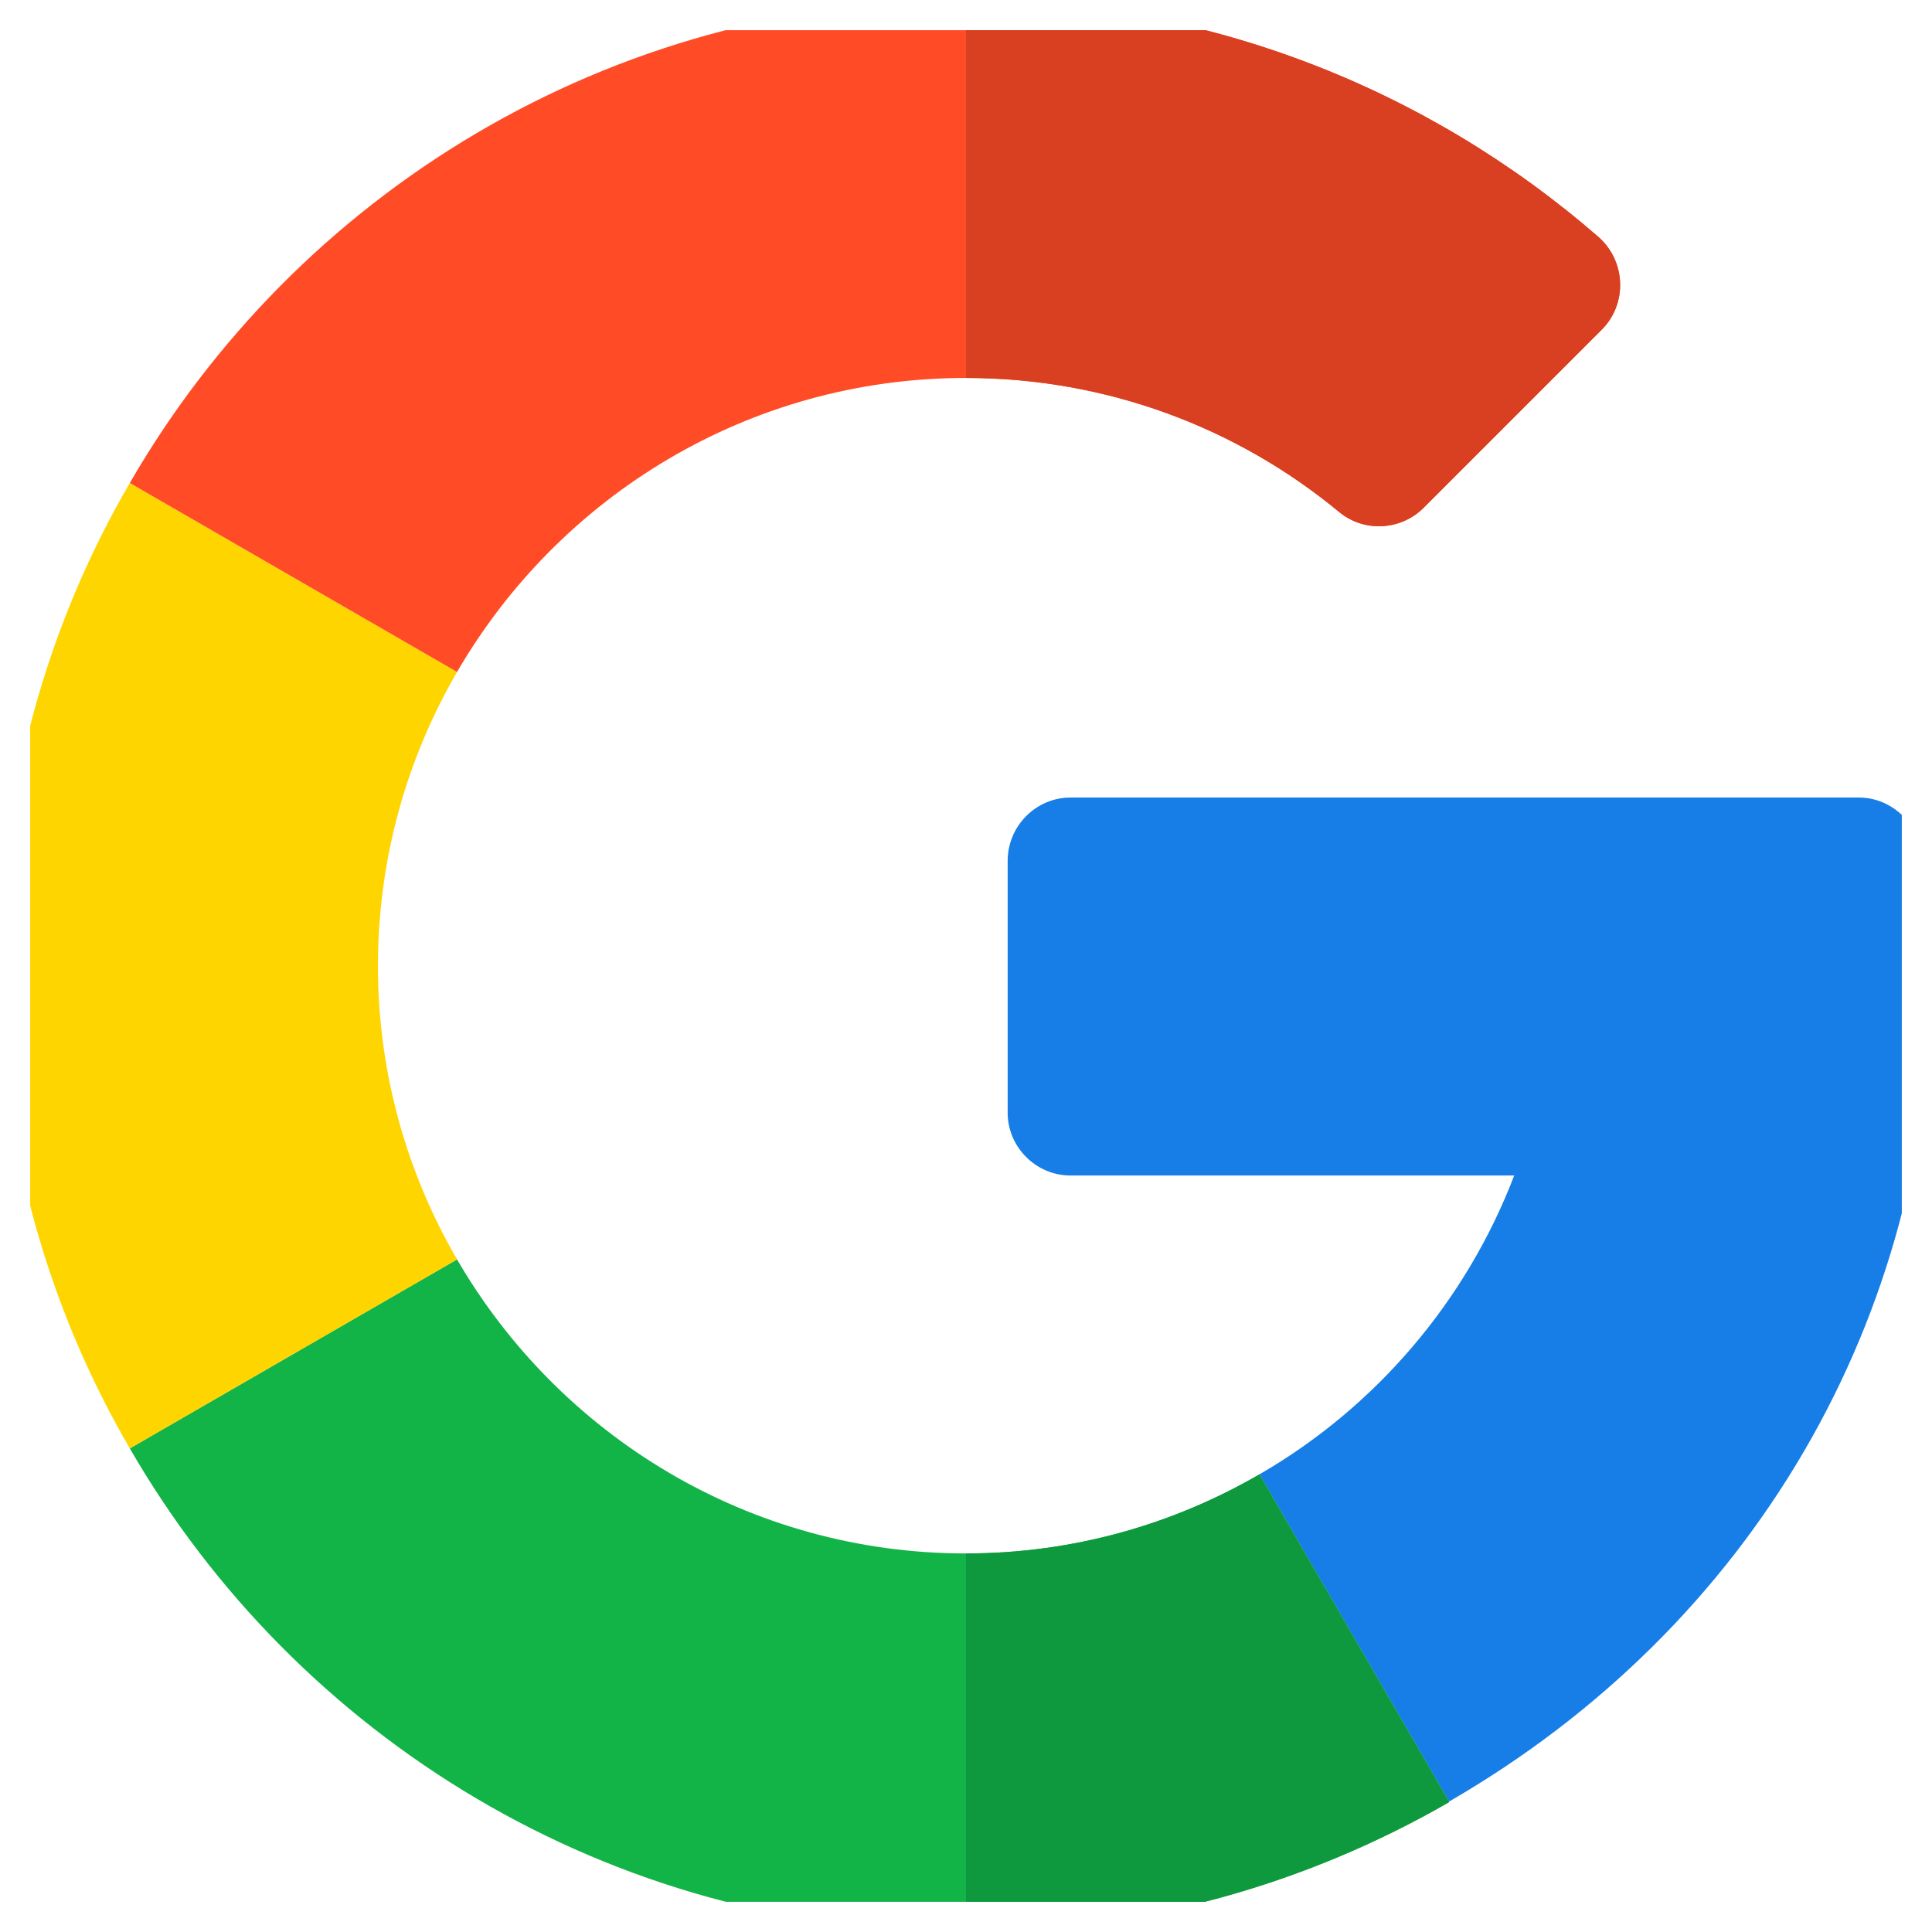 <svg width="32" height="32" viewBox="0 0 32 32" fill="none" xmlns="http://www.w3.org/2000/svg" xmlns:xlink="http://www.w3.org/1999/xlink">
	<desc>
			Created with Pixso.
	</desc>
	<defs>
		<clipPath id="clip2_449">
			<rect id="fi_300221" rx="0" width="31" height="31" transform="translate(0.5 0.5)" fill="white" fill-opacity="0"/>
		</clipPath>
	</defs>
	<rect id="fi_300221" rx="0" width="31" height="31" transform="translate(0.5 0.5)" fill="#FFFFFF" fill-opacity="0"/>
	<g clip-path="url(#clip2_449)">
		<path id="Vector" d="M30.79 13.21L17.73 13.21C17.16 13.21 16.69 13.68 16.69 14.26L16.69 18.43C16.69 19 17.16 19.47 17.73 19.47L25.08 19.47C24.28 21.56 22.78 23.31 20.86 24.42L24 29.84C29.02 26.94 32 21.83 32 16.12C32 15.31 31.94 14.73 31.82 14.07C31.72 13.58 31.29 13.21 30.79 13.21Z" fill="#167EE6" fill-opacity="1" fill-rule="nonzero"/>
		<path id="Vector" d="M16 25.73C12.4 25.73 9.26 23.77 7.57 20.86L2.15 23.99C4.91 28.77 10.08 32 16 32C18.9 32 21.64 31.21 24 29.85L24 29.84L20.86 24.42C19.43 25.25 17.77 25.73 16 25.73Z" fill="#12B347" fill-opacity="1" fill-rule="nonzero"/>
		<path id="Vector" d="M24 29.85L24 29.84L20.86 24.42C19.43 25.25 17.77 25.73 16 25.73L16 32C18.9 32 21.64 31.21 24 29.85Z" fill="#0F993E" fill-opacity="1" fill-rule="nonzero"/>
		<path id="Vector" d="M6.26 16C6.26 14.22 6.74 12.56 7.57 11.13L2.15 8C0.78 10.35 0 13.09 0 16C0 18.9 0.78 21.64 2.15 23.99L7.57 20.86C6.74 19.43 6.26 17.77 6.26 16Z" fill="#FFD500" fill-opacity="1" fill-rule="nonzero"/>
		<path id="Vector" d="M16 6.26C18.34 6.26 20.5 7.09 22.18 8.48C22.59 8.82 23.2 8.79 23.58 8.41L26.53 5.46C26.96 5.03 26.93 4.32 26.47 3.92C23.65 1.47 19.98 0 16 0C10.08 0 4.91 3.22 2.15 8L7.57 11.13C9.26 8.22 12.4 6.26 16 6.26Z" fill="#FF4B26" fill-opacity="1" fill-rule="nonzero"/>
		<path id="Vector" d="M22.18 8.48C22.59 8.82 23.2 8.79 23.58 8.41L26.53 5.46C26.96 5.03 26.93 4.32 26.47 3.92C23.65 1.47 19.98 0 16 0L16 6.26C18.34 6.26 20.5 7.09 22.18 8.48Z" fill="#D93F21" fill-opacity="1" fill-rule="nonzero"/>
	</g>
</svg>
